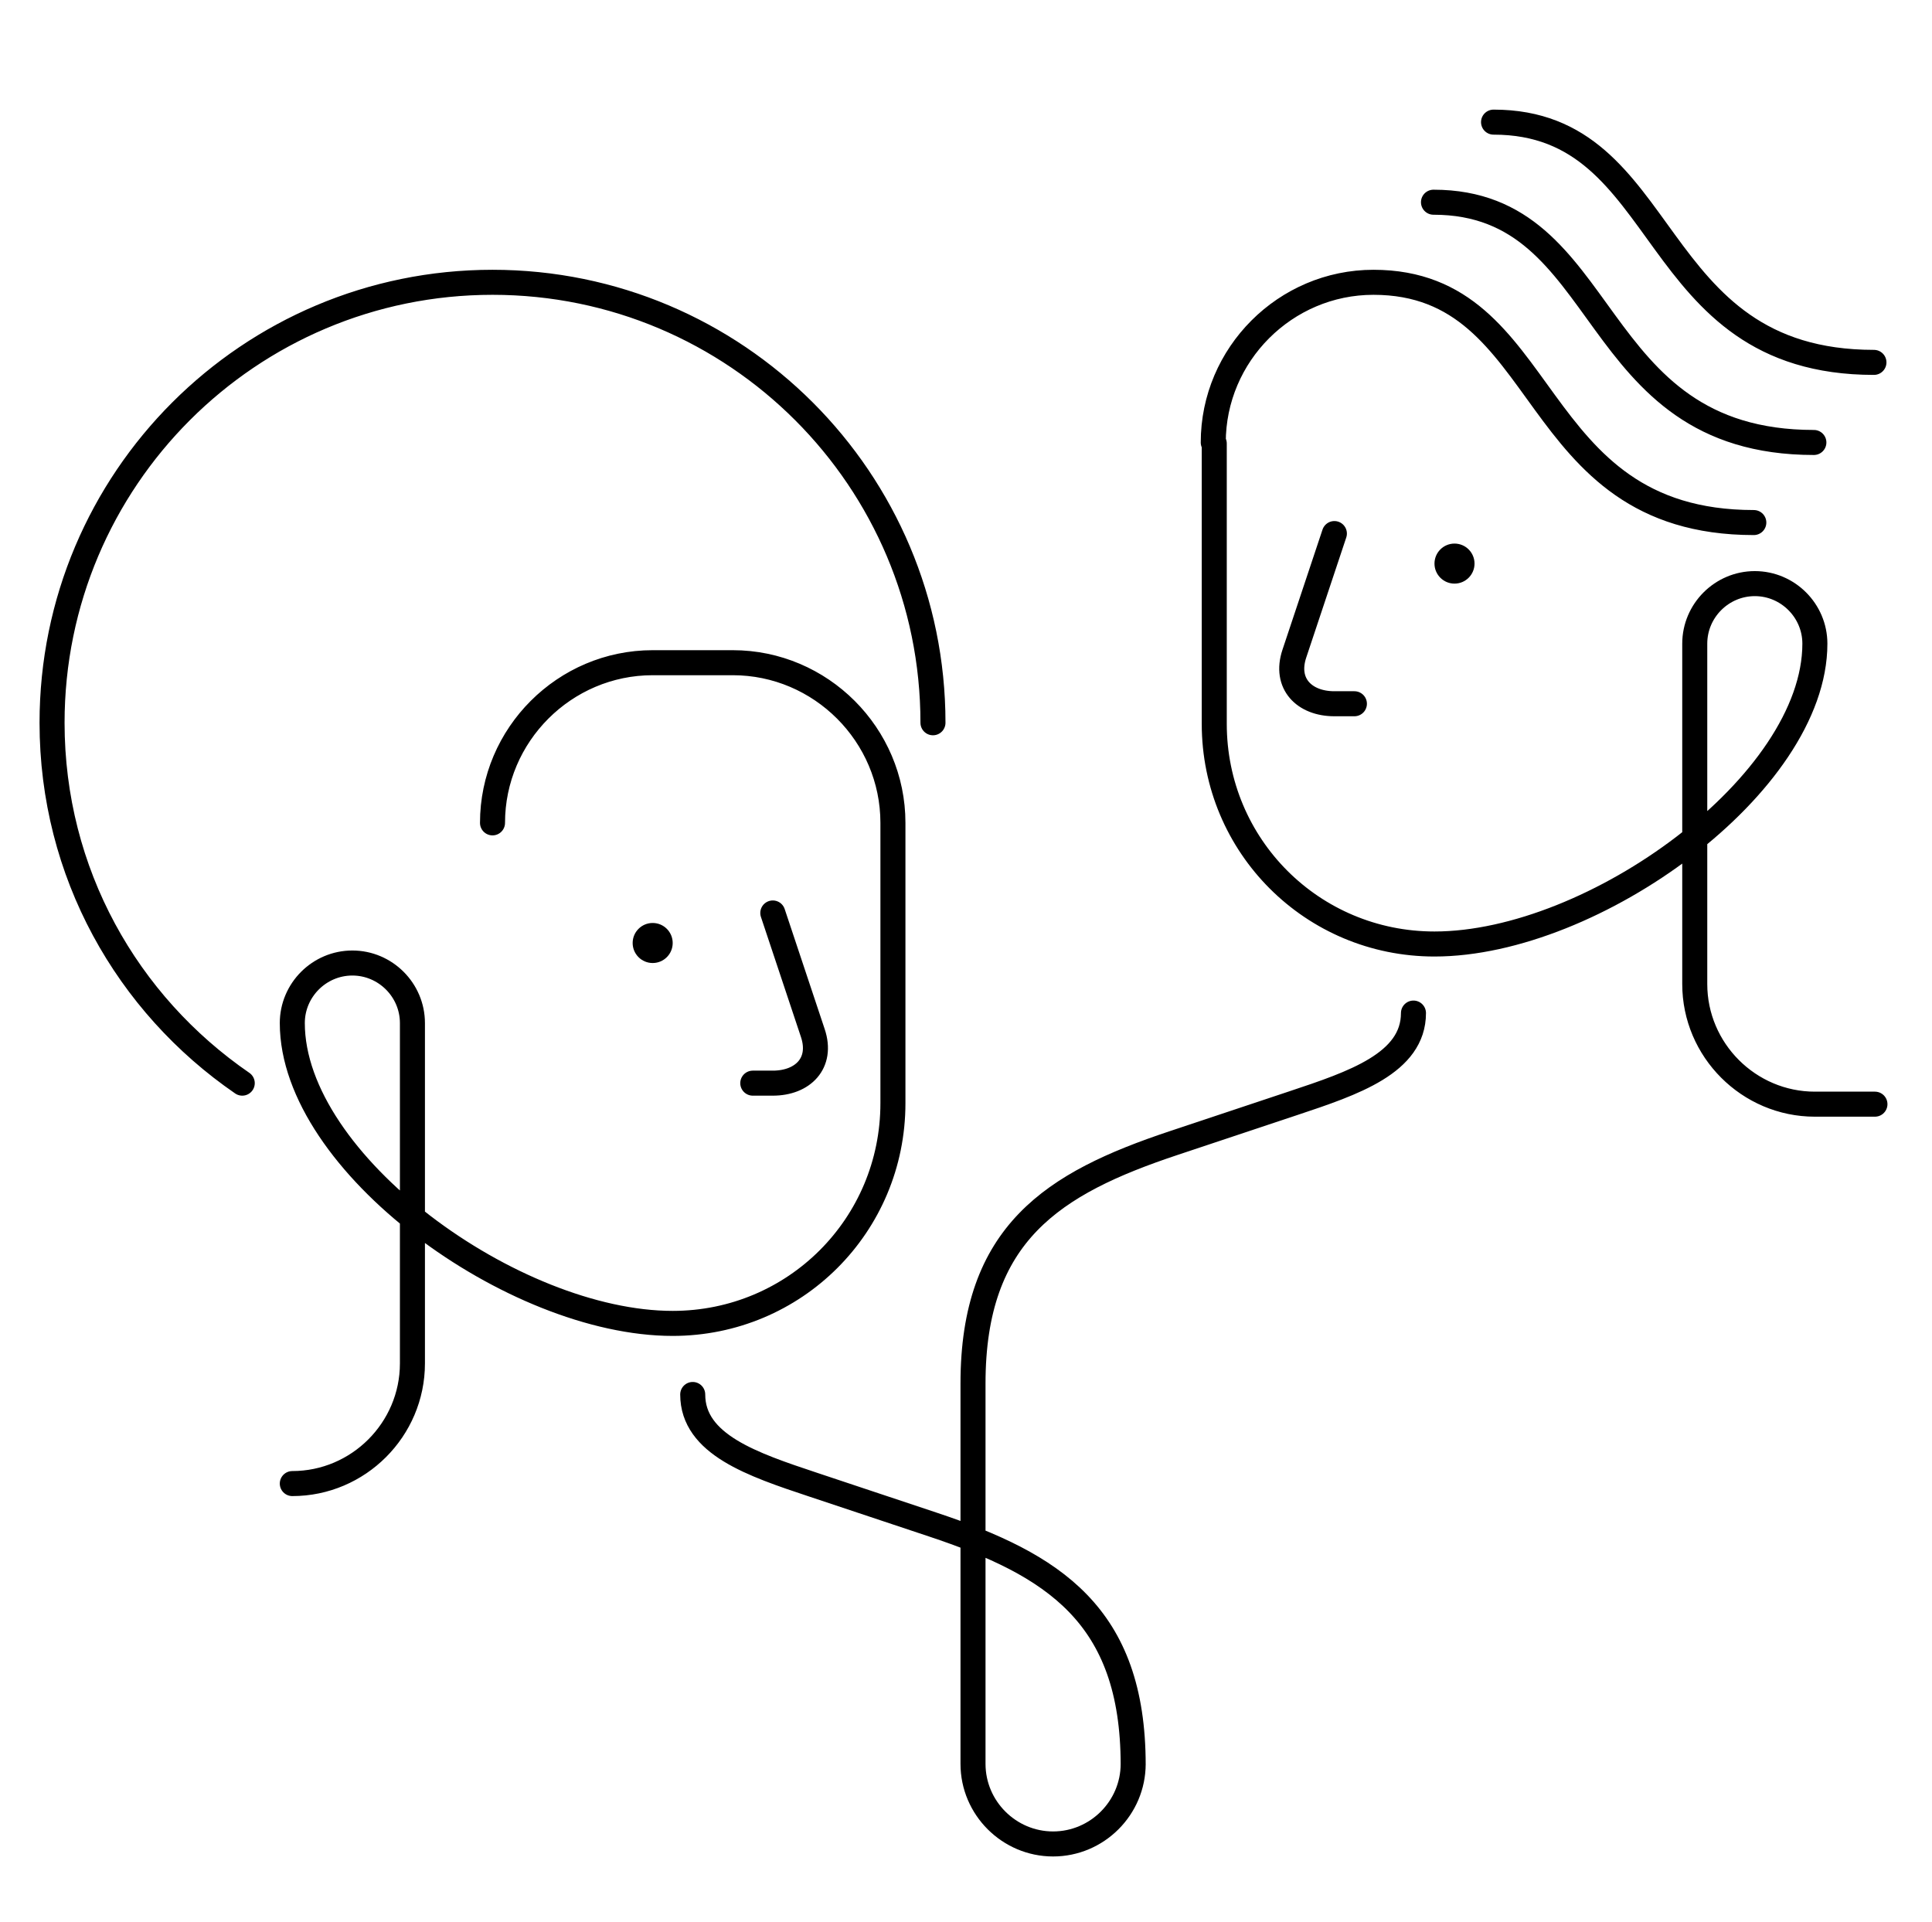 <svg width="193" height="192" viewBox="0 0 193 192" fill="none" xmlns="http://www.w3.org/2000/svg">
<path d="M93.2 72.2C93.2 47.9 73.5 28.2 49.2 28.2C24.9 28.2 5.2 47.9 5.2 72.2C5.2 87.2 12.7 100.3 24.2 108.2M29.2 148.2C35.8 148.2 41.2 142.8 41.2 136.2V102.2C41.2 98.9 38.5 96.2 35.2 96.2C31.9 96.2 29.2 98.9 29.2 102.2C29.2 116.2 51.3 132.2 67.2 132.2C79.4 132.2 89.2 122.4 89.2 110.2V82.2C89.2 73.4 82 66.2 73.2 66.2H65.2C56.4 66.2 49.2 73.4 49.2 82.2M77.2 91.2C77.2 91.2 80.2 100.2 81.2 103.2C82.2 106.2 80.2 108.2 77.2 108.2H75.2M187.3 110.3H181.3C174.7 110.3 169.3 104.9 169.3 98.3V64.3C169.3 61 172 58.3 175.3 58.3C178.6 58.3 181.3 61 181.3 64.3C181.3 78.3 159.2 94.3 143.3 94.3C131.1 94.3 121.3 84.5 121.3 72.3V44.3M133.3 53.3C133.3 53.3 130.3 62.3 129.3 65.3C128.3 68.3 130.3 70.3 133.3 70.3H135.3M121.2 44.2C121.2 35.4 128.4 28.2 137.2 28.2C155.2 28.2 152.2 52.2 175.2 52.2M143.2 20.2C161.2 20.2 158.2 44.2 181.2 44.2M149.2 12.2C167.2 12.2 164.2 36.2 187.2 36.2M113.2 176.3C113.2 161.3 105.2 156.3 93.2 152.3L81.2 148.3C75.2 146.3 69.2 144.3 69.2 139.3M141.2 101.2C141.2 106.2 135.2 108.2 129.2 110.2L117.2 114.2C105.2 118.2 97.2 123.2 97.2 138.2V176.2C97.2 180.6 100.8 184.2 105.2 184.2C109.6 184.2 113.2 180.6 113.2 176.2" stroke="black" stroke-width="2.5" stroke-miterlimit="10" stroke-linecap="round" stroke-linejoin="round"/>
<path d="M65.2 96.2C66.305 96.2 67.2 95.305 67.2 94.2C67.2 93.095 66.305 92.2 65.2 92.2C64.095 92.2 63.2 93.095 63.2 94.2C63.2 95.305 64.095 96.2 65.2 96.2Z" fill="black"/>
<path d="M145.3 58.3C146.405 58.3 147.3 57.404 147.3 56.3C147.3 55.195 146.405 54.3 145.3 54.3C144.195 54.3 143.3 55.195 143.3 56.3C143.3 57.404 144.195 58.3 145.3 58.3Z" fill="black"/>
</svg>
